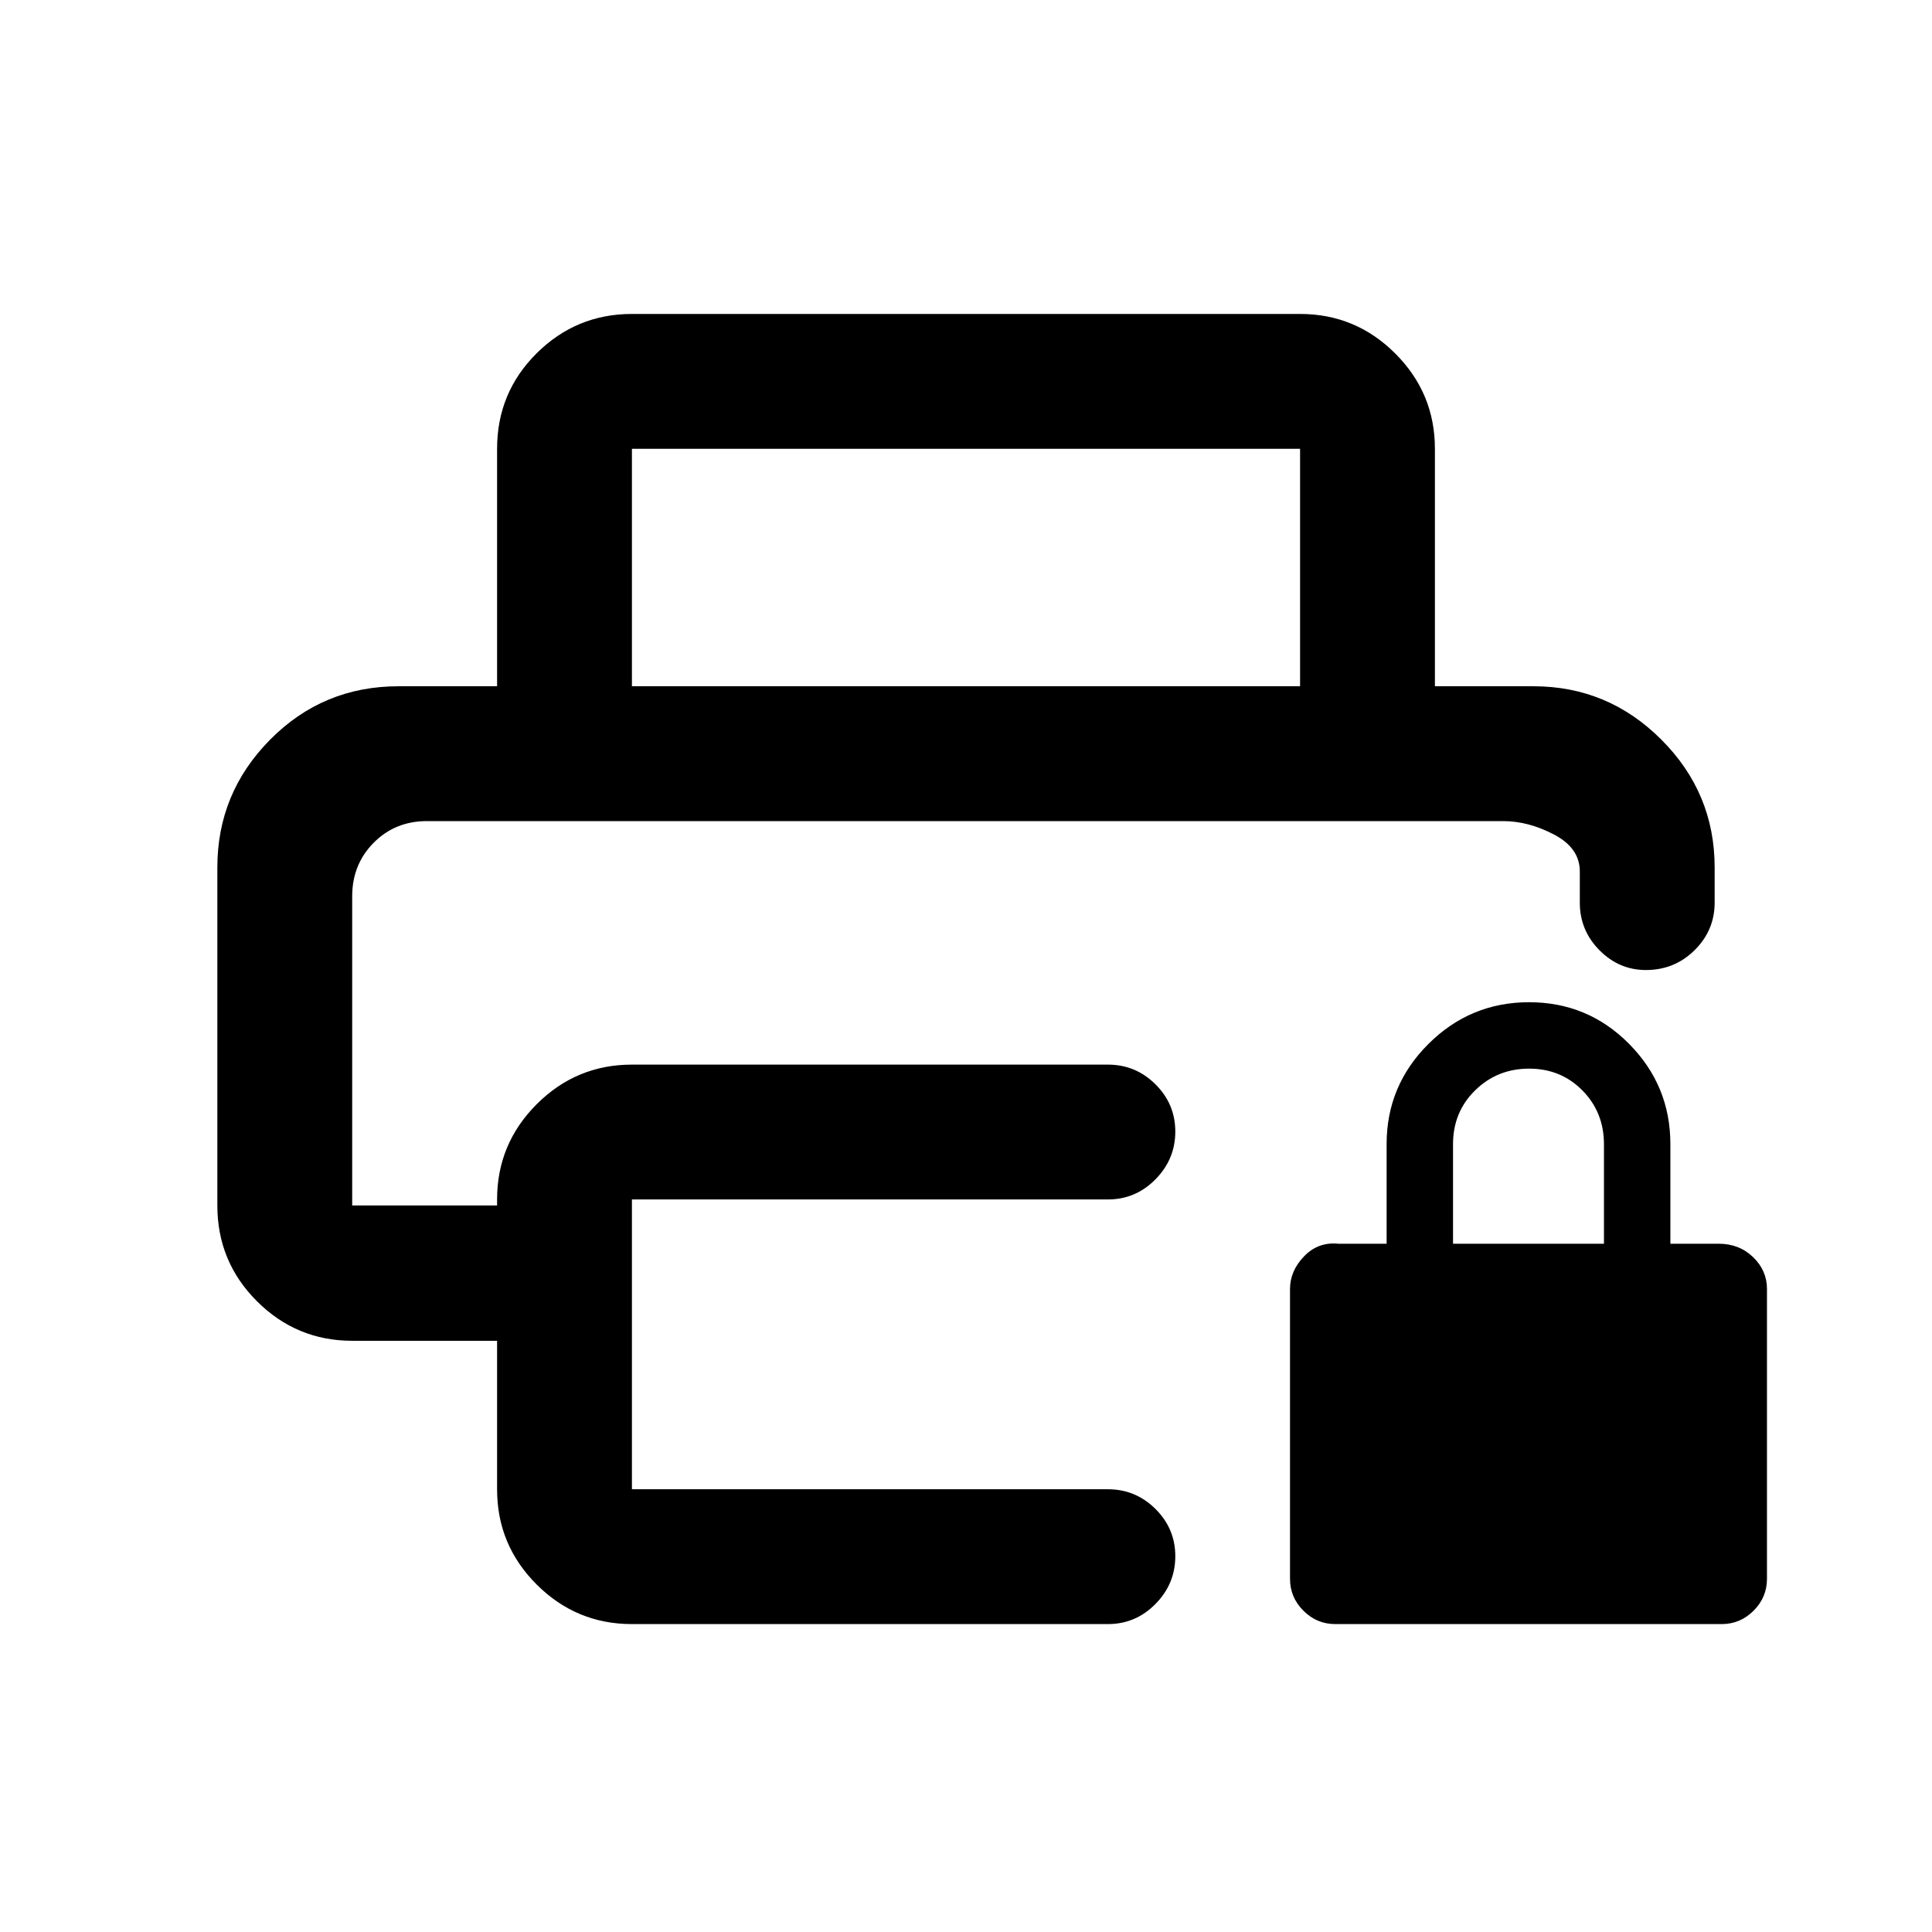 <svg xmlns="http://www.w3.org/2000/svg" height="20" viewBox="0 -960 960 960" width="20"><path d="M663.5-153q-9.2 0-15.85-6.65T641-175.5v-144q0-9 7-16.25t17-6.25h24v-49.5q0-29.08 20.8-49.79 20.79-20.71 50-20.71 29.2 0 49.7 20.71Q830-420.58 830-391.5v49.5h24q10.2 0 17.1 6.65 6.9 6.65 6.9 15.85v144q0 9.2-6.65 15.85T855.5-153h-192ZM722-342h75v-49.4q0-15.9-10.69-26.75-10.7-10.85-26.5-10.85Q744-429 733-418.22q-11 10.78-11 26.72v49.5ZM175-552h609-609Zm-67 23q0-37 26.25-63.5T198-619h564q37 0 63.5 26.5T852-529v17.5q0 13.8-9.97 23.65-9.98 9.85-24.17 9.85-13.36 0-23.11-9.85T785-511.5V-527q0-11.58-12.75-18.29Q759.5-552 746.88-552H212.13q-15.78 0-26.45 10.75Q175-530.49 175-514.6V-361h72v-3q0-27.64 19.68-47.32T314-431h236.5q13.8 0 23.65 9.79 9.85 9.79 9.85 23.5T574.15-374q-9.85 10-23.65 10H314v144h236.5q13.8 0 23.65 9.79 9.85 9.79 9.85 23.5T574.15-163q-9.85 10-23.65 10H314q-27.64 0-47.32-19.65Q247-192.29 247-219.88v-73.89h-72q-27.64 0-47.32-19.65Q108-333.06 108-361v-168Zm139-90v-118q0-27.94 19.68-47.47Q286.36-804 314-804h332q27.64 0 47.32 19.68T713-737v118h-67v-118H314v118h-67Z"/></svg>